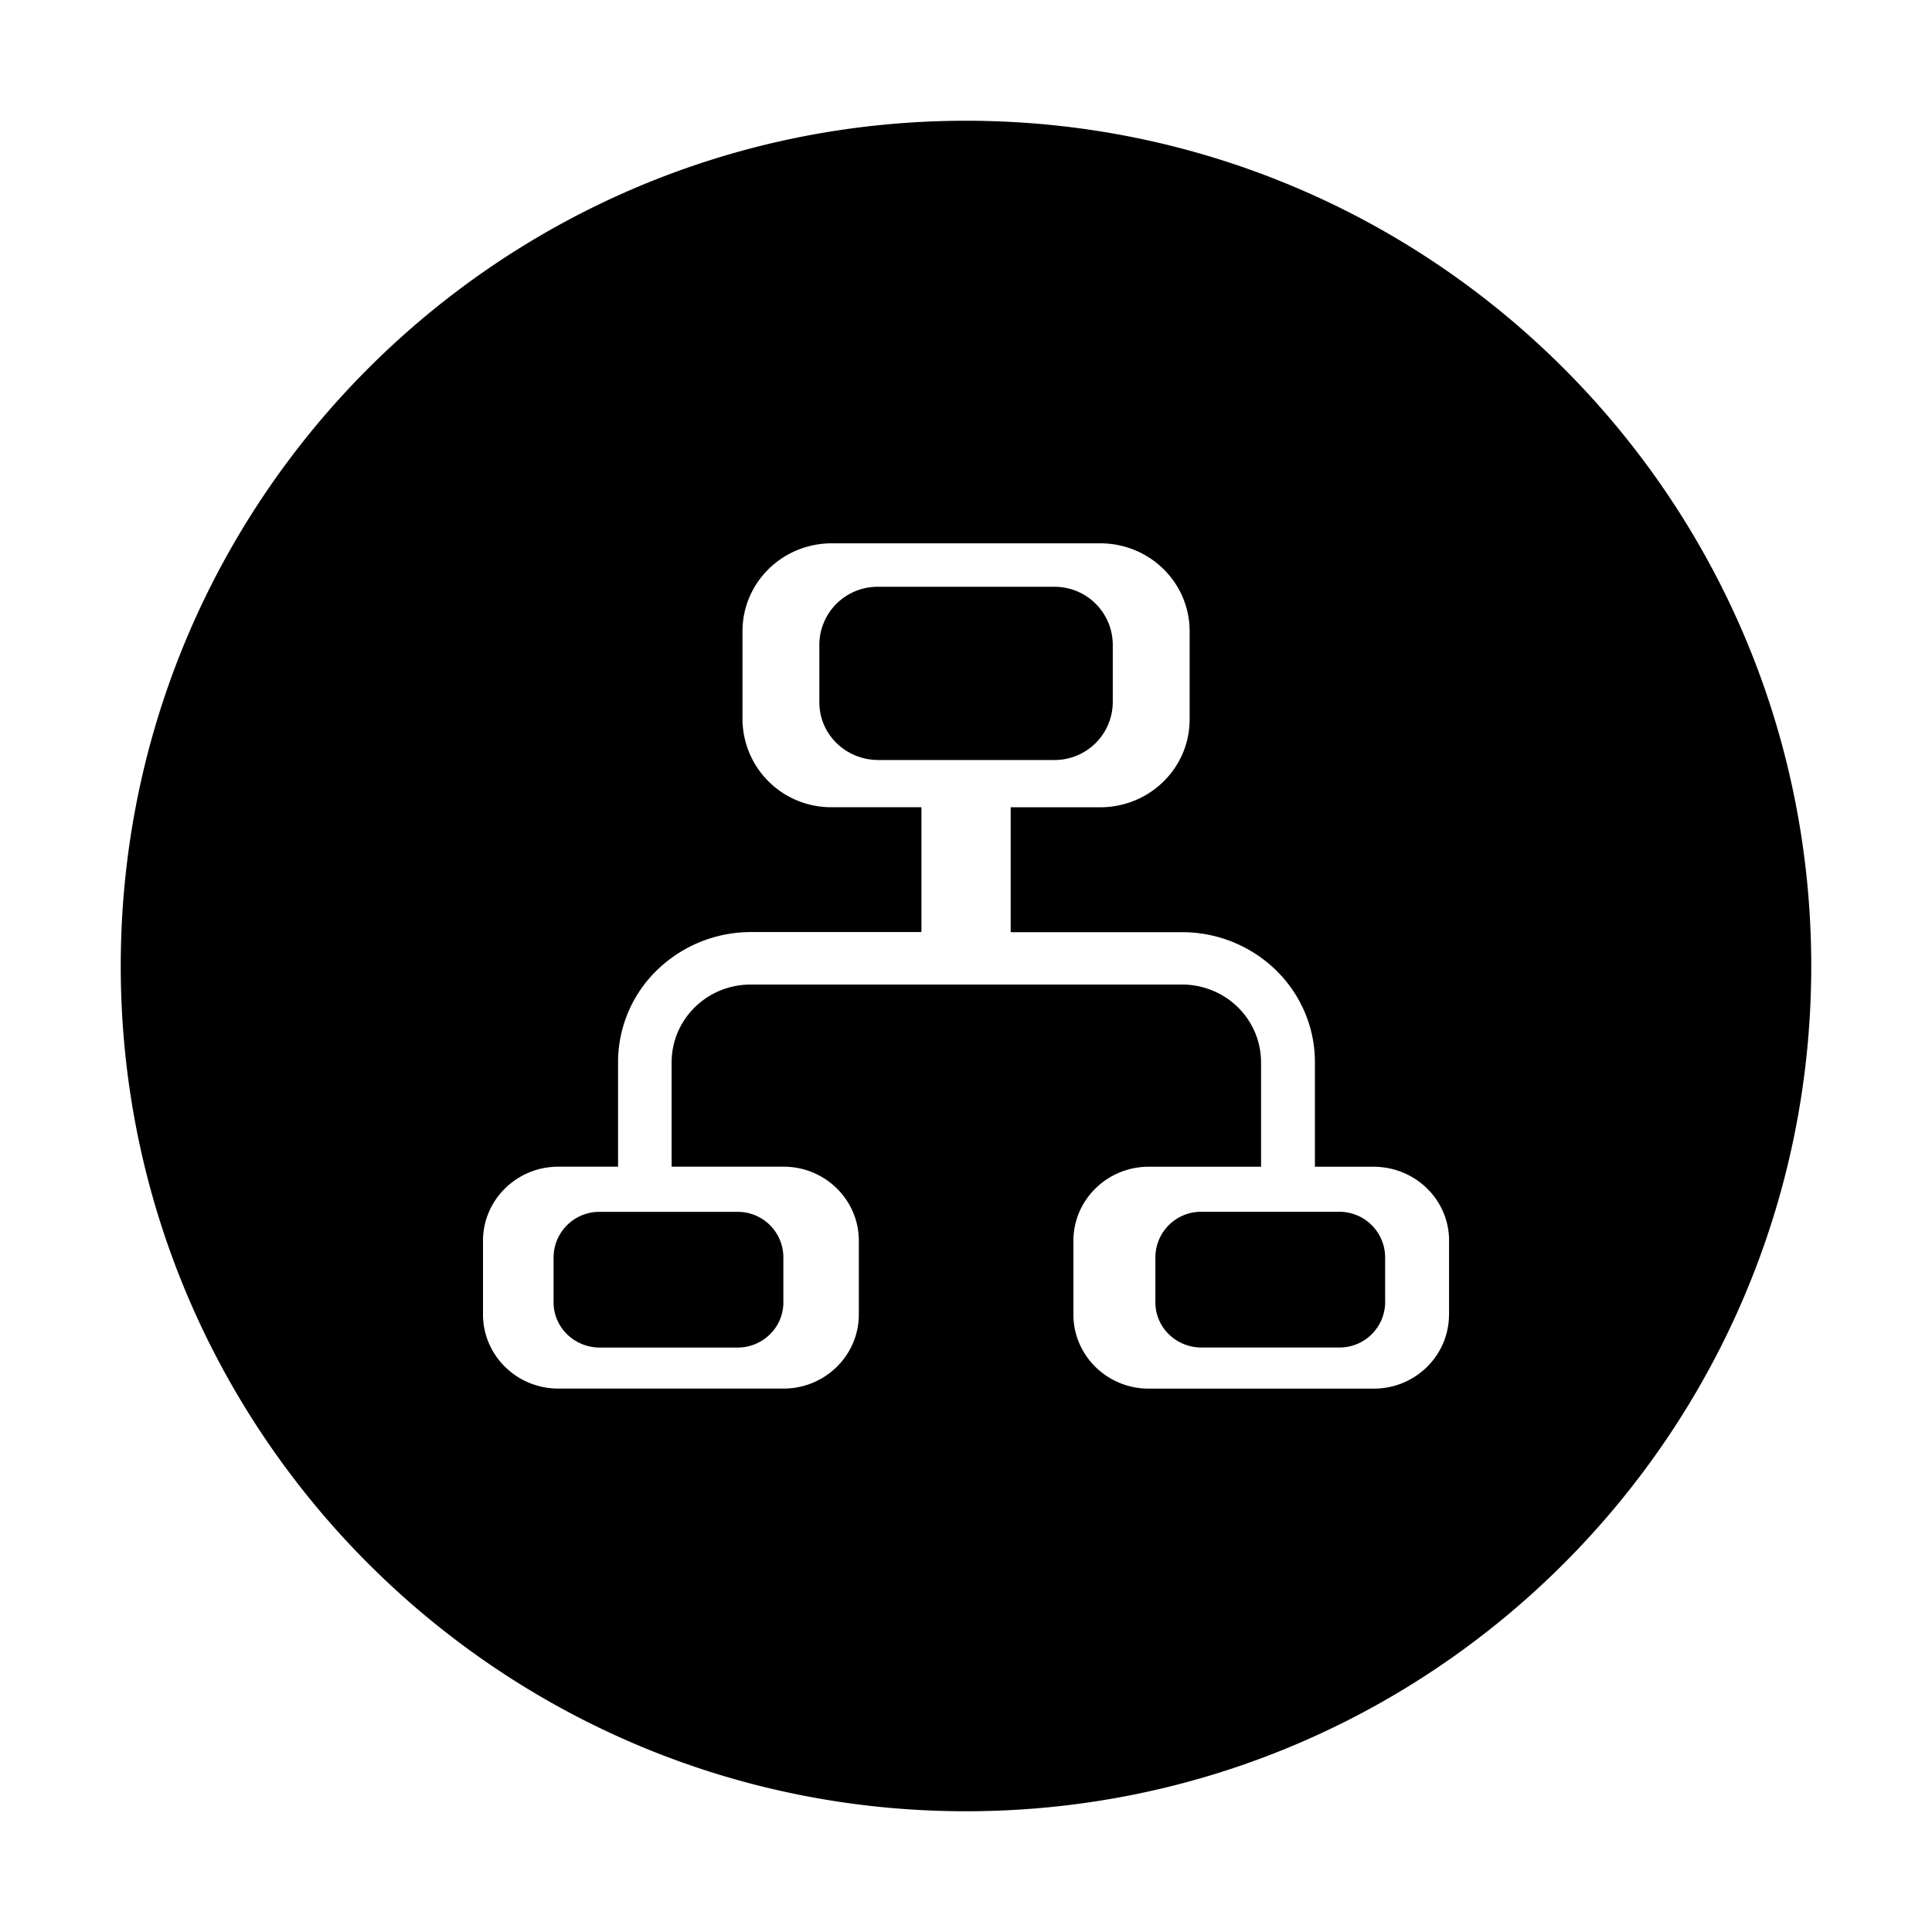 <svg t="1562232265619" class="icon" viewBox="0 0 1024 1024" version="1.1" xmlns="http://www.w3.org/2000/svg" p-id="8516"
     width="16" height="16">
    <path
        d="M589.792 372.192v-30.592a30.816 30.816 0 0 0-31.072-30.592h-93.344a30.848 30.848 0 0 0-31.104 30.592v30.592a30.144 30.144 0 0 0 9.056 21.6c5.824 5.76 13.792 8.992 22.048 9.024h93.344a30.816 30.816 0 0 0 31.072-30.624"
        p-id="8517"></path>
    <path
        d="M512 64C264.576 64 64 264.576 64 512s200.576 448 448 448 448-200.576 448-448S759.424 64 512 64m256 632.736C768 718.4 750.176 736 728.192 736h-119.392c-22.016 0-39.872-17.6-39.872-39.264v-39.104c0-21.632 17.888-39.232 39.872-39.232h59.584v-55.232c0-22.976-18.72-41.344-41.984-41.344h-228.448c-23.296 0-41.984 18.464-41.984 41.344v55.2h59.36c22.016 0 39.872 17.6 39.872 39.232v39.104c0 21.664-17.888 39.264-39.872 39.264H295.872c-21.984 0-39.872-17.6-39.872-39.264V657.6c0-21.632 17.92-39.232 39.872-39.232h31.712V563.2a67.904 67.904 0 0 1 20.48-48.832 71.392 71.392 0 0 1 49.888-20.352h90.432V427.84h-47.456a46.912 46.912 0 0 1-47.392-46.56v-46.72c0-25.76 21.12-46.592 47.392-46.592h142.176c26.24 0 47.424 20.832 47.424 46.592v46.752c0 25.76-21.184 46.56-47.424 46.56H535.68v66.208h90.784a71.232 71.232 0 0 1 49.92 20.224c13.216 12.992 20.64 30.56 20.544 48.864v55.232h31.296c22.08 0.128 39.872 17.632 39.808 39.232v39.104z"
        p-id="8518"></path>
    <path
        d="M293.408 666.272v24.032c0 13.152 10.88 23.84 24.352 23.936h73.152c13.44 0 24.288-10.752 24.288-23.936v-24.032a24.16 24.16 0 0 0-24.288-23.968H317.76a24.256 24.256 0 0 0-24.352 23.968M734.144 666.24a24.224 24.224 0 0 0-24.32-23.968h-73.056a24.192 24.192 0 0 0-24.384 23.968v24.032a23.488 23.488 0 0 0 7.104 16.896 24.64 24.64 0 0 0 17.28 7.04h73.088a24.192 24.192 0 0 0 24.32-23.936h-0.032v-24.032z"
        p-id="8519"></path>
</svg>
